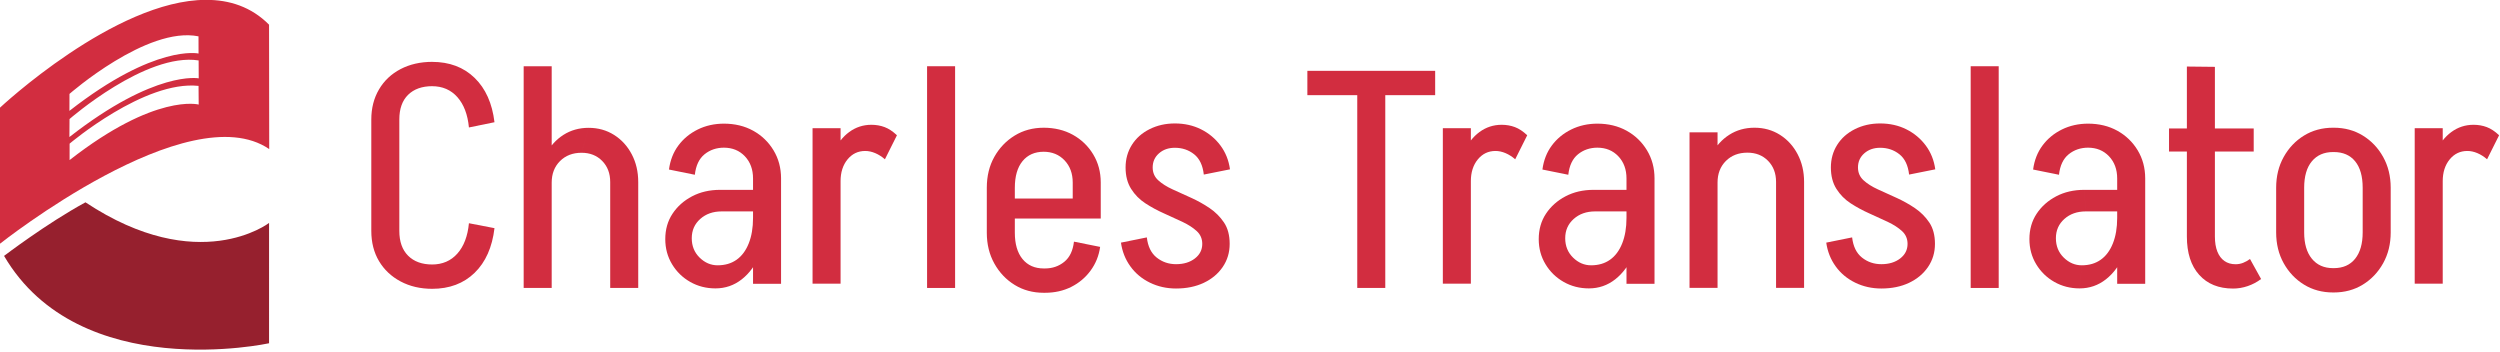 <?xml version="1.0" encoding="UTF-8" standalone="no"?>
<!-- Created with Inkscape (http://www.inkscape.org/) -->

<svg
   width="512"
   height="72"
   viewBox="0 0 135.467 19.05"
   version="1.1"
   id="svg5"
   xmlns="http://www.w3.org/2000/svg"
   xmlns:svg="http://www.w3.org/2000/svg">
  <defs
     id="defs2">
    <rect
       x="95.528"
       y="119.707"
       width="716.234"
       height="66.147"
       id="rect3722" />
    <linearGradient
       id="_Linear1"
       x1="0"
       y1="0"
       x2="1"
       y2="0"
       gradientUnits="userSpaceOnUse"
       gradientTransform="matrix(-7.713,-2.239,-2.239,7.713,86.636,82.88)">
      <stop
         offset="0"
         style="stop-color:rgb(210,45,64);stop-opacity:1"
         id="stop903" />
      <stop
         offset="1"
         style="stop-color:rgb(148,28,63);stop-opacity:1"
         id="stop905" />
    </linearGradient>
    <linearGradient
       id="_Linear2"
       x1="0"
       y1="0"
       x2="1"
       y2="0"
       gradientUnits="userSpaceOnUse"
       gradientTransform="translate(0,-0.099)">
      <stop
         offset="0"
         style="stop-color:rgb(210,45,64);stop-opacity:1"
         id="stop908" />
      <stop
         offset="1"
         style="stop-color:rgb(255,28,63);stop-opacity:1"
         id="stop910" />
    </linearGradient>
    <rect
       x="95.528"
       y="119.707"
       width="716.234"
       height="66.147"
       id="rect25969" />
    <rect
       x="95.528"
       y="119.707"
       width="716.234"
       height="66.147"
       id="rect42914" />
  </defs>
  <g
     id="layer1">
    <g
       id="g1497"
       transform="matrix(1.102,0,0,1.102,-21.832,-27.358)"
       style="stroke-width:0.907">
      <g
         transform="matrix(0.265,0,0,0.265,42.869,31.093)"
         id="g26601"
         style="clip-rule:evenodd;fill:#d22d40;fill-opacity:1;fill-rule:evenodd;stroke-width:0.907;stroke-linejoin:round;stroke-miterlimit:2">
        <path
           d="m 0,17.771 4.743,0.914 c -0.42,3.543 -1.648,6.305 -3.686,8.285 -2.038,1.982 -4.676,2.971 -7.913,2.971 v -4.513 c 1.942,0 3.514,-0.677 4.713,-2.029 1.2,-1.352 1.914,-3.229 2.143,-5.628 M 0,0 C -0.229,-2.399 -0.943,-4.275 -2.143,-5.628 -3.342,-6.98 -4.914,-7.657 -6.856,-7.657 v -4.513 c 3.237,0 5.875,0.99 7.913,2.971 2.038,1.981 3.266,4.723 3.686,8.228 z m -18.113,19.199 h 5.199 c 0,1.981 0.543,3.514 1.629,4.6 1.086,1.086 2.58,1.629 4.486,1.629 v 4.513 c -2.21,0 -4.172,-0.457 -5.886,-1.371 -1.714,-0.914 -3.048,-2.171 -4,-3.771 -0.952,-1.6 -1.428,-3.466 -1.428,-5.6 m 0,-20.684 h 5.2 v 20.742 h -5.2 z m 0,0 c 0,-2.095 0.476,-3.952 1.428,-5.572 0.952,-1.618 2.286,-2.875 4,-3.771 1.714,-0.894 3.676,-1.342 5.886,-1.342 v 4.513 c -1.906,0 -3.4,0.534 -4.486,1.6 -1.086,1.067 -1.629,2.591 -1.629,4.572 z"
           style="fill:#d22d40;fill-opacity:1;fill-rule:nonzero;stroke-width:0.907"
           id="path26599" />
      </g>
      <g
         transform="matrix(0.265,0,0,0.265,-2.791,-95.837)"
         id="g26605"
         style="clip-rule:evenodd;fill:#d22d40;fill-opacity:1;fill-rule:evenodd;stroke-width:0.907;stroke-linejoin:round;stroke-miterlimit:2">
        <path
           d="m 198.517,489.107 h 5.2 v 19.656 h -5.2 z m 0,0 c 0,-1.6 -0.496,-2.905 -1.486,-3.914 -0.991,-1.009 -2.267,-1.515 -3.828,-1.515 l 1.314,-4.628 c 1.752,0 3.323,0.439 4.714,1.314 1.39,0.877 2.485,2.077 3.285,3.6 0.8,1.524 1.2,3.238 1.2,5.143 z m -13.142,0.114 c 0,-1.943 0.399,-3.686 1.199,-5.228 0.8,-1.543 1.886,-2.752 3.257,-3.629 1.372,-0.875 2.933,-1.314 4.686,-1.314 l -1.314,4.628 c -1.639,0 -2.972,0.515 -4,1.543 -1.029,1.029 -1.543,2.363 -1.543,4 z m -2.915,-9.314 h 5.2 v 28.855 h -5.2 z m 0,-12.285 h 5.2 v 41.141 h -5.2 z"
           style="fill:#d22d40;fill-opacity:1;fill-rule:nonzero;stroke-width:0.907"
           id="path26603" />
      </g>
      <g
         transform="matrix(0.265,0,0,0.265,56.839,34.373)"
         id="g26609"
         style="clip-rule:evenodd;fill:#d22d40;fill-opacity:1;fill-rule:evenodd;stroke-width:0.907;stroke-linejoin:round;stroke-miterlimit:2">
        <path
           d="M 0,4.4 V -2.971 H 2.572 V 4.286 Z M 0,-3.028 H 5.2 V 16.628 H 0 Z m 5.2,0.114 H 0 c 0,-1.676 -0.505,-3.047 -1.514,-4.114 -1.01,-1.066 -2.314,-1.6 -3.914,-1.6 v -4.457 c 2.057,0 3.876,0.439 5.457,1.315 1.58,0.876 2.837,2.085 3.771,3.628 0.933,1.542 1.4,3.285 1.4,5.228 M -5.828,3.2 l -0.286,-4 h 8.8 v 4 z m -1.143,14.285 0.4,-4.285 c 1.371,0 2.543,-0.343 3.514,-1.029 C -2.085,11.485 -1.333,10.477 -0.8,9.143 -0.267,7.81 0,6.229 0,4.4 L 2.572,4.286 c 0,2.591 -0.42,4.876 -1.258,6.857 -0.838,1.981 -1.971,3.533 -3.399,4.656 -1.429,1.123 -3.058,1.686 -4.886,1.686 m -3.828,-21.085 -4.8,-0.971 c 0.228,-1.714 0.809,-3.2 1.743,-4.457 0.933,-1.257 2.133,-2.247 3.6,-2.971 1.465,-0.723 3.094,-1.086 4.885,-1.086 v 4.457 c -1.41,0 -2.619,0.41 -3.629,1.229 -1.009,0.819 -1.609,2.085 -1.799,3.799 m 3.828,21.085 c -1.714,0 -3.277,-0.4 -4.685,-1.2 -1.41,-0.8 -2.534,-1.894 -3.371,-3.285 -0.839,-1.391 -1.258,-2.943 -1.258,-4.657 l 4.914,-0.172 c 0,1.448 0.486,2.648 1.457,3.6 0.972,0.953 2.086,1.429 3.343,1.429 z m -9.314,-9.142 c 0,-1.79 0.448,-3.362 1.343,-4.714 0.895,-1.352 2.105,-2.429 3.629,-3.229 1.522,-0.8 3.256,-1.2 5.199,-1.2 l 0.286,4 c -1.6,0 -2.924,0.467 -3.971,1.4 -1.049,0.934 -1.572,2.124 -1.572,3.571 z"
           style="fill:#d22d40;fill-opacity:1;fill-rule:nonzero;stroke-width:0.907"
           id="path26607" />
      </g>
      <g
         transform="matrix(0.265,0,0,0.265,63.324,37.079)"
         id="g26613"
         style="clip-rule:evenodd;fill:#d22d40;fill-opacity:1;fill-rule:evenodd;stroke-width:0.907;stroke-linejoin:round;stroke-miterlimit:2">
        <path
           d="m 0,-16.684 c -0.572,-0.495 -1.171,-0.876 -1.8,-1.143 -0.629,-0.266 -1.248,-0.4 -1.857,-0.4 l 1.143,-4.857 c 0.875,0 1.694,0.143 2.457,0.429 0.761,0.285 1.523,0.791 2.286,1.514 z m -10.571,4.057 c 0,-1.98 0.352,-3.771 1.057,-5.371 0.704,-1.6 1.666,-2.848 2.886,-3.743 1.218,-0.895 2.589,-1.343 4.114,-1.343 l -1.143,4.857 c -1.334,0 -2.428,0.524 -3.286,1.571 -0.857,1.049 -1.286,2.391 -1.286,4.029 z m -2.857,-9.828 h 5.2 V 6.4 h -5.2 z"
           style="fill:#d22d40;fill-opacity:1;fill-rule:nonzero;stroke-width:0.907"
           id="path26611" />
      </g>
      <g
         transform="matrix(0.265,0,0,0.265,-2.791,-95.837)"
         id="g26617"
         style="clip-rule:evenodd;fill:#d22d40;fill-opacity:1;fill-rule:evenodd;stroke-width:0.907;stroke-linejoin:round;stroke-miterlimit:2">
        <rect
           x="257.313"
           y="467.622"
           width="5.2"
           height="41.141"
           style="fill:#d22d40;fill-opacity:1;stroke-width:0.907"
           id="rect26615" />
      </g>
      <g
         transform="matrix(0.265,0,0,0.265,-2.791,-92.572)"
         id="g26621"
         style="clip-rule:evenodd;fill:#d22d40;fill-opacity:1;fill-rule:evenodd;stroke-width:0.907;stroke-linejoin:round;stroke-miterlimit:2">
        <path
           d="m 284.338,476.879 h 5.2 v 2.971 h -5.2 z m 0.229,10.971 4.857,0.971 c -0.229,1.639 -0.82,3.105 -1.772,4.4 -0.952,1.296 -2.152,2.305 -3.599,3.029 -1.449,0.723 -3.067,1.085 -4.857,1.085 v -4.514 c 1.371,0 2.561,-0.409 3.571,-1.228 1.009,-0.819 1.609,-2.067 1.8,-3.743 m -5.657,4.971 h 0.286 v 4.514 h -0.286 z m 10.628,-15.942 h -5.2 c 0,-1.676 -0.505,-3.047 -1.514,-4.114 -1.01,-1.066 -2.314,-1.6 -3.914,-1.6 v -4.457 c 2.057,0 3.876,0.439 5.457,1.314 1.58,0.877 2.838,2.086 3.771,3.629 0.933,1.542 1.4,3.285 1.4,5.228 m -19.485,2.971 h 19.485 v 3.714 h -19.485 z m -1.657,6.343 h 5.2 c 0,2.095 0.476,3.724 1.428,4.885 0.953,1.163 2.267,1.743 3.943,1.743 v 4.514 c -2.019,0 -3.819,-0.485 -5.4,-1.457 -1.581,-0.971 -2.838,-2.294 -3.771,-3.971 -0.934,-1.676 -1.4,-3.58 -1.4,-5.714 m 0,-8.4 h 5.2 v 8.399 h -5.2 z m 0,0.058 c 0,-2.172 0.466,-4.086 1.4,-5.743 0.933,-1.657 2.19,-2.971 3.771,-3.943 1.581,-0.971 3.381,-1.457 5.4,-1.457 v 4.457 c -1.676,0 -2.99,0.581 -3.943,1.743 -0.952,1.162 -1.428,2.809 -1.428,4.943 z"
           style="fill:#d22d40;fill-opacity:1;fill-rule:nonzero;stroke-width:0.907"
           id="path26619" />
      </g>
      <g
         transform="matrix(0.265,0,0,0.265,77.641,30.896)"
         id="g26625"
         style="clip-rule:evenodd;fill:#d22d40;fill-opacity:1;fill-rule:evenodd;stroke-width:0.907;stroke-linejoin:round;stroke-miterlimit:2">
        <path
           d="m 0,30.627 v -4.514 c 1.409,0 2.571,-0.352 3.485,-1.057 0.915,-0.704 1.372,-1.609 1.372,-2.714 h 5.085 c 0,1.6 -0.428,3.028 -1.285,4.285 C 7.799,27.884 6.628,28.866 5.143,29.57 3.657,30.274 1.943,30.627 0,30.627 M 5.143,9.485 C 4.952,7.771 4.352,6.514 3.343,5.714 c -1.01,-0.8 -2.2,-1.2 -3.572,-1.2 V 0 C 1.562,0 3.18,0.363 4.628,1.086 6.076,1.81 7.275,2.81 8.228,4.085 9.18,5.362 9.771,6.838 10,8.514 Z M 3.828,19.971 C 3.143,19.342 2.257,18.771 1.171,18.256 0.085,17.742 -1.057,17.219 -2.257,16.685 -3.457,16.152 -4.6,15.533 -5.686,14.828 -6.771,14.124 -7.657,13.228 -8.342,12.142 -9.028,11.057 -9.371,9.733 -9.371,8.171 h 5.028 c 0,0.953 0.343,1.743 1.029,2.372 0.686,0.628 1.571,1.19 2.657,1.685 1.086,0.496 2.237,1.02 3.457,1.571 1.219,0.553 2.361,1.191 3.428,1.914 1.066,0.725 1.952,1.61 2.657,2.658 0.705,1.048 1.057,2.371 1.057,3.971 H 4.857 c 0,-0.952 -0.343,-1.743 -1.029,-2.371 M -9.371,8.171 c 0,-1.562 0.39,-2.961 1.171,-4.2 C -7.419,2.734 -6.324,1.763 -4.914,1.057 -3.505,0.353 -1.943,0 -0.229,0 v 4.514 c -1.181,0 -2.162,0.343 -2.942,1.029 -0.782,0.686 -1.172,1.562 -1.172,2.628 z m 3.943,12.971 c 0.19,1.676 0.8,2.924 1.828,3.743 1.029,0.819 2.228,1.228 3.6,1.228 v 4.514 c -1.752,0 -3.371,-0.362 -4.857,-1.085 -1.486,-0.724 -2.695,-1.733 -3.628,-3.029 -0.934,-1.295 -1.515,-2.761 -1.743,-4.4 z"
           style="fill:#d22d40;fill-opacity:1;fill-rule:nonzero;stroke-width:0.907"
           id="path26623" />
      </g>
      <g
         transform="matrix(0.265,0,0,0.265,-2.791,-95.611)"
         id="g26629"
         style="clip-rule:evenodd;fill:#d22d40;fill-opacity:1;fill-rule:evenodd;stroke-width:0.907;stroke-linejoin:round;stroke-miterlimit:2">
        <path
           d="m 337.134,467.622 h 5.2 v 40.284 h -5.2 z m -9.257,0 h 23.713 v 4.514 h -23.713 z"
           style="fill:#d22d40;fill-opacity:1;fill-rule:nonzero;stroke-width:0.907"
           id="path26627" />
      </g>
      <g
         transform="matrix(0.265,0,0,0.265,94.316,37.079)"
         id="g26633"
         style="clip-rule:evenodd;fill:#d22d40;fill-opacity:1;fill-rule:evenodd;stroke-width:0.907;stroke-linejoin:round;stroke-miterlimit:2">
        <path
           d="m 0,-16.684 c -0.572,-0.495 -1.171,-0.876 -1.8,-1.143 -0.629,-0.266 -1.248,-0.4 -1.857,-0.4 l 1.143,-4.857 c 0.875,0 1.694,0.143 2.457,0.429 0.761,0.285 1.523,0.791 2.286,1.514 z m -10.571,4.057 c 0,-1.98 0.352,-3.771 1.057,-5.371 0.704,-1.6 1.666,-2.848 2.886,-3.743 1.218,-0.895 2.589,-1.343 4.114,-1.343 l -1.143,4.857 c -1.334,0 -2.428,0.524 -3.286,1.571 -0.857,1.049 -1.286,2.391 -1.286,4.029 z m -2.857,-9.828 h 5.2 V 6.4 h -5.2 z"
           style="fill:#d22d40;fill-opacity:1;fill-rule:nonzero;stroke-width:0.907"
           id="path26631" />
      </g>
      <g
         transform="matrix(0.265,0,0,0.265,99.788,34.373)"
         id="g26637"
         style="clip-rule:evenodd;fill:#d22d40;fill-opacity:1;fill-rule:evenodd;stroke-width:0.907;stroke-linejoin:round;stroke-miterlimit:2">
        <path
           d="M 0,4.4 V -2.971 H 2.572 V 4.286 Z M 0,-3.028 H 5.2 V 16.628 H 0 Z m 5.2,0.114 H 0 c 0,-1.676 -0.505,-3.047 -1.514,-4.114 -1.01,-1.066 -2.314,-1.6 -3.914,-1.6 v -4.457 c 2.057,0 3.876,0.439 5.457,1.315 1.58,0.876 2.837,2.085 3.771,3.628 0.933,1.542 1.4,3.285 1.4,5.228 M -5.828,3.2 l -0.286,-4 h 8.8 v 4 z m -1.143,14.285 0.4,-4.285 c 1.371,0 2.543,-0.343 3.514,-1.029 C -2.085,11.485 -1.333,10.477 -0.8,9.143 -0.267,7.81 0,6.229 0,4.4 L 2.572,4.286 c 0,2.591 -0.42,4.876 -1.258,6.857 -0.838,1.981 -1.971,3.533 -3.399,4.656 -1.429,1.123 -3.058,1.686 -4.886,1.686 m -3.828,-21.085 -4.8,-0.971 c 0.228,-1.714 0.809,-3.2 1.743,-4.457 0.933,-1.257 2.133,-2.247 3.6,-2.971 1.465,-0.723 3.094,-1.086 4.885,-1.086 v 4.457 c -1.41,0 -2.619,0.41 -3.629,1.229 -1.009,0.819 -1.609,2.085 -1.799,3.799 m 3.828,21.085 c -1.714,0 -3.277,-0.4 -4.685,-1.2 -1.41,-0.8 -2.534,-1.894 -3.371,-3.285 -0.839,-1.391 -1.258,-2.943 -1.258,-4.657 l 4.914,-0.172 c 0,1.448 0.486,2.648 1.457,3.6 0.972,0.953 2.086,1.429 3.343,1.429 z m -9.314,-9.142 c 0,-1.79 0.448,-3.362 1.343,-4.714 0.895,-1.352 2.105,-2.429 3.629,-3.229 1.522,-0.8 3.256,-1.2 5.199,-1.2 l 0.286,4 c -1.6,0 -2.924,0.467 -3.971,1.4 -1.049,0.934 -1.572,2.124 -1.572,3.571 z"
           style="fill:#d22d40;fill-opacity:1;fill-rule:nonzero;stroke-width:0.907"
           id="path26635" />
      </g>
      <g
         transform="matrix(0.265,0,0,0.265,-2.791,-92.814)"
         id="g26641"
         style="clip-rule:evenodd;fill:#d22d40;fill-opacity:1;fill-rule:evenodd;stroke-width:0.907;stroke-linejoin:round;stroke-miterlimit:2">
        <path
           d="m 414.843,477.679 h 5.2 v 19.656 h -5.2 z m 0,0 c 0,-1.6 -0.495,-2.905 -1.486,-3.914 -0.99,-1.009 -2.266,-1.515 -3.828,-1.515 l 1.314,-4.628 c 1.752,0 3.324,0.439 4.715,1.314 1.389,0.877 2.485,2.077 3.285,3.6 0.8,1.524 1.2,3.238 1.2,5.143 z m -13.142,0.114 c 0,-1.943 0.4,-3.686 1.2,-5.228 0.8,-1.543 1.886,-2.752 3.257,-3.629 1.371,-0.875 2.933,-1.314 4.685,-1.314 l -1.314,4.628 c -1.638,0 -2.971,0.515 -4,1.543 -1.028,1.029 -1.543,2.363 -1.543,4 z m -2.914,-9.314 h 5.2 v 28.855 h -5.2 z"
           style="fill:#d22d40;fill-opacity:1;fill-rule:nonzero;stroke-width:0.907"
           id="path26639" />
      </g>
      <g
         transform="matrix(0.265,0,0,0.265,112.321,30.896)"
         id="g26645"
         style="clip-rule:evenodd;fill:#d22d40;fill-opacity:1;fill-rule:evenodd;stroke-width:0.907;stroke-linejoin:round;stroke-miterlimit:2">
        <path
           d="m 0,30.627 v -4.514 c 1.409,0 2.571,-0.352 3.486,-1.057 0.914,-0.704 1.371,-1.609 1.371,-2.714 h 5.085 c 0,1.6 -0.427,3.028 -1.285,4.285 C 7.8,27.884 6.629,28.866 5.143,29.57 3.657,30.274 1.943,30.627 0,30.627 M 5.143,9.485 C 4.952,7.771 4.352,6.514 3.343,5.714 2.333,4.914 1.144,4.514 -0.229,4.514 V 0 C 1.562,0 3.181,0.363 4.629,1.086 6.076,1.81 7.276,2.81 8.229,4.085 9.181,5.362 9.771,6.838 10,8.514 Z M 3.829,19.971 C 3.144,19.342 2.258,18.771 1.172,18.256 0.086,17.742 -1.057,17.219 -2.257,16.685 -3.457,16.152 -4.6,15.533 -5.685,14.828 -6.771,14.124 -7.656,13.228 -8.342,12.142 -9.027,11.057 -9.37,9.733 -9.37,8.171 h 5.028 c 0,0.953 0.343,1.743 1.029,2.372 0.685,0.628 1.571,1.19 2.657,1.685 1.085,0.496 2.237,1.02 3.456,1.571 1.219,0.553 2.362,1.191 3.429,1.914 1.066,0.725 1.952,1.61 2.657,2.658 0.704,1.048 1.056,2.371 1.056,3.971 H 4.857 c 0,-0.952 -0.342,-1.743 -1.028,-2.371 M -9.37,8.171 c 0,-1.562 0.39,-2.961 1.171,-4.2 0.78,-1.237 1.876,-2.208 3.285,-2.914 C -3.505,0.353 -1.942,0 -0.229,0 v 4.514 c -1.18,0 -2.162,0.343 -2.942,1.029 -0.781,0.686 -1.171,1.562 -1.171,2.628 z m 3.942,12.971 c 0.191,1.676 0.8,2.924 1.828,3.743 1.029,0.819 2.229,1.228 3.6,1.228 v 4.514 c -1.752,0 -3.371,-0.362 -4.856,-1.085 -1.486,-0.724 -2.696,-1.733 -3.629,-3.029 -0.934,-1.295 -1.514,-2.761 -1.743,-4.4 z"
           style="fill:#d22d40;fill-opacity:1;fill-rule:nonzero;stroke-width:0.907"
           id="path26643" />
      </g>
      <g
         transform="matrix(0.265,0,0,0.265,-2.791,-95.837)"
         id="g26649"
         style="clip-rule:evenodd;fill:#d22d40;fill-opacity:1;fill-rule:evenodd;stroke-width:0.907;stroke-linejoin:round;stroke-miterlimit:2">
        <rect
           x="450.955"
           y="467.622"
           width="5.199"
           height="41.141"
           style="fill:#d22d40;fill-opacity:1;stroke-width:0.907"
           id="rect26647" />
      </g>
      <g
         transform="matrix(0.265,0,0,0.265,123.916,34.373)"
         id="g26653"
         style="clip-rule:evenodd;fill:#d22d40;fill-opacity:1;fill-rule:evenodd;stroke-width:0.907;stroke-linejoin:round;stroke-miterlimit:2">
        <path
           d="M 0,4.4 V -2.971 H 2.571 V 4.286 Z M 0,-3.028 H 5.199 V 16.628 H 0 Z m 5.199,0.114 H 0 c 0,-1.676 -0.506,-3.047 -1.515,-4.114 -1.009,-1.066 -2.314,-1.6 -3.914,-1.6 v -4.457 c 2.058,0 3.876,0.439 5.457,1.315 1.58,0.876 2.837,2.085 3.772,3.628 0.932,1.542 1.399,3.285 1.399,5.228 M -5.828,3.2 l -0.286,-4 h 8.8 v 4 z M -6.972,17.485 -6.571,13.2 c 1.371,0 2.543,-0.343 3.513,-1.029 C -2.086,11.485 -1.334,10.477 -0.8,9.143 -0.268,7.81 0,6.229 0,4.4 L 2.571,4.286 c 0,2.591 -0.42,4.876 -1.257,6.857 -0.838,1.981 -1.971,3.533 -3.4,4.656 -1.429,1.123 -3.057,1.686 -4.886,1.686 M -10.8,-3.6 -15.6,-4.571 c 0.229,-1.714 0.809,-3.2 1.744,-4.457 0.932,-1.257 2.132,-2.247 3.599,-2.971 1.466,-0.723 3.095,-1.086 4.886,-1.086 v 4.457 c -1.41,0 -2.62,0.41 -3.629,1.229 -1.01,0.819 -1.609,2.085 -1.8,3.799 m 3.828,21.085 c -1.714,0 -3.276,-0.4 -4.685,-1.2 -1.409,-0.8 -2.533,-1.894 -3.371,-3.285 -0.838,-1.391 -1.257,-2.943 -1.257,-4.657 l 4.914,-0.172 c 0,1.448 0.485,2.648 1.457,3.6 0.972,0.953 2.086,1.429 3.343,1.429 z m -9.313,-9.142 c 0,-1.79 0.447,-3.362 1.343,-4.714 0.894,-1.352 2.104,-2.429 3.628,-3.229 1.523,-0.8 3.257,-1.2 5.2,-1.2 l 0.286,4 c -1.601,0 -2.925,0.467 -3.972,1.4 -1.048,0.934 -1.571,2.124 -1.571,3.571 z"
           style="fill:#d22d40;fill-opacity:1;fill-rule:nonzero;stroke-width:0.907"
           id="path26651" />
      </g>
      <g
         transform="matrix(0.265,0,0,0.265,130.447,29.551)"
         id="g26657"
         style="clip-rule:evenodd;fill:#d22d40;fill-opacity:1;fill-rule:evenodd;stroke-width:0.907;stroke-linejoin:round;stroke-miterlimit:2">
        <path
           d="m 0,30.227 2.058,3.714 c -0.763,0.572 -1.591,1.009 -2.486,1.314 -0.895,0.305 -1.801,0.457 -2.715,0.457 l 0.457,-4.513 c 0.496,0 0.962,-0.086 1.401,-0.258 C -0.848,30.77 -0.419,30.532 0,30.227 m -11.713,-4.171 h 5.199 c 0,1.105 0.153,2.038 0.457,2.8 0.305,0.762 0.744,1.343 1.315,1.743 0.571,0.399 1.257,0.6 2.056,0.6 l -0.457,4.513 c -2.667,0 -4.761,-0.848 -6.285,-2.542 -1.524,-1.695 -2.285,-4.066 -2.285,-7.114 m 0,0.057 V -5.485 l 5.199,0.057 V 26.113 Z M -15.027,6 H 0.687 v 4.285 h -15.714 z"
           style="fill:#d22d40;fill-opacity:1;fill-rule:nonzero;stroke-width:0.907"
           id="path26655" />
      </g>
      <g
         transform="matrix(0.265,0,0,0.265,-2.791,-92.587)"
         id="g26661"
         style="clip-rule:evenodd;fill:#d22d40;fill-opacity:1;fill-rule:evenodd;stroke-width:0.907;stroke-linejoin:round;stroke-miterlimit:2">
        <path
           d="m 523.692,477.85 h 5.199 v 8.399 h -5.199 z m 5.2,8.343 c 0,2.134 -0.467,4.038 -1.4,5.714 -0.934,1.676 -2.191,3 -3.771,3.971 -1.581,0.972 -3.381,1.457 -5.4,1.457 v -4.514 c 1.714,0 3.037,-0.58 3.971,-1.743 0.933,-1.162 1.4,-2.79 1.4,-4.885 z m 0,-8.285 h -5.2 c 0,-2.134 -0.467,-3.772 -1.4,-4.914 -0.934,-1.144 -2.257,-1.715 -3.971,-1.715 v -4.514 c 2.019,0 3.819,0.486 5.4,1.457 1.58,0.972 2.837,2.295 3.771,3.971 0.933,1.677 1.4,3.581 1.4,5.715 m -10.8,14.913 h 0.344 v 4.514 h -0.344 z m 0,-26.056 h 0.344 v 4.514 h -0.344 z m -10.456,19.428 h 5.199 c 0,2.095 0.477,3.723 1.429,4.885 0.952,1.163 2.266,1.743 3.942,1.743 v 4.514 c -2.019,0 -3.819,-0.485 -5.399,-1.457 -1.581,-0.971 -2.838,-2.295 -3.772,-3.971 -0.933,-1.676 -1.399,-3.58 -1.399,-5.714 m 0,-8.343 h 5.199 v 8.399 h -5.199 z m 0,0.058 c 0,-2.134 0.466,-4.038 1.399,-5.715 0.934,-1.676 2.191,-2.999 3.772,-3.971 1.58,-0.971 3.38,-1.457 5.399,-1.457 v 4.514 c -1.676,0 -2.99,0.571 -3.942,1.715 -0.952,1.142 -1.429,2.78 -1.429,4.914 z"
           style="fill:#d22d40;fill-opacity:1;fill-rule:nonzero;stroke-width:0.907"
           id="path26659" />
      </g>
      <g
         transform="matrix(0.265,0,0,0.265,142.104,37.079)"
         id="g26665"
         style="clip-rule:evenodd;fill:#d22d40;fill-opacity:1;fill-rule:evenodd;stroke-width:0.907;stroke-linejoin:round;stroke-miterlimit:2">
        <path
           d="m 0,-16.684 c -0.571,-0.495 -1.172,-0.876 -1.8,-1.143 -0.629,-0.266 -1.248,-0.4 -1.857,-0.4 l 1.142,-4.857 c 0.876,0 1.696,0.143 2.457,0.429 0.762,0.285 1.524,0.791 2.287,1.514 z m -10.571,4.057 c 0,-1.98 0.351,-3.771 1.057,-5.371 0.704,-1.6 1.666,-2.848 2.886,-3.743 1.218,-0.895 2.59,-1.343 4.113,-1.343 l -1.142,4.857 c -1.334,0 -2.429,0.524 -3.285,1.571 -0.858,1.049 -1.287,2.391 -1.287,4.029 z m -2.857,-9.828 h 5.199 V 6.4 h -5.199 z"
           style="fill:#d22d40;fill-opacity:1;fill-rule:nonzero;stroke-width:0.907"
           id="path26663" />
      </g>
      <path
         d="m 20.011,37.409 c 3.71,6.337 13.03,4.295 13.03,4.295 l 6.49e-4,-5.916 c 0,0 -3.463,2.673 -9.028,-1.014 -1.925,1.049 -4.002,2.634 -4.002,2.634 z"
         style="clip-rule:evenodd;fill:#96202e;fill-opacity:1;fill-rule:nonzero;stroke-width:7.285;stroke-linejoin:round;stroke-miterlimit:2"
         id="path26667" />
      <path
         d="m 19.805,30.124 0.007,6.685 c 0,0 9.276,-7.355 13.237,-4.653 l -0.008,-6.116 c -0.875,-0.882 -1.953,-1.224 -3.1,-1.221 -4.479,0.002 -10.136,5.306 -10.136,5.306 z m 3.423,-0.681 c 0,0 3.818,-3.346 6.344,-2.83 l 0.002,0.845 c 0,0 -2.121,-0.484 -6.349,2.819 z m 0.002,1.236 c 0,0 3.757,-3.282 6.348,-2.882 l 0.004,0.881 c 0,0 -2.131,-0.417 -6.358,2.886 z m 0.004,1.21 c 0,0 3.684,-3.125 6.34,-2.84 l 0.007,0.918 c 0,0 -2.121,-0.573 -6.348,2.73 z"
         style="clip-rule:evenodd;fill:#d22d40;fill-opacity:1;fill-rule:nonzero;stroke-width:10.553;stroke-linejoin:round;stroke-miterlimit:2"
         id="path26669" />
    </g>
  </g>
</svg>
